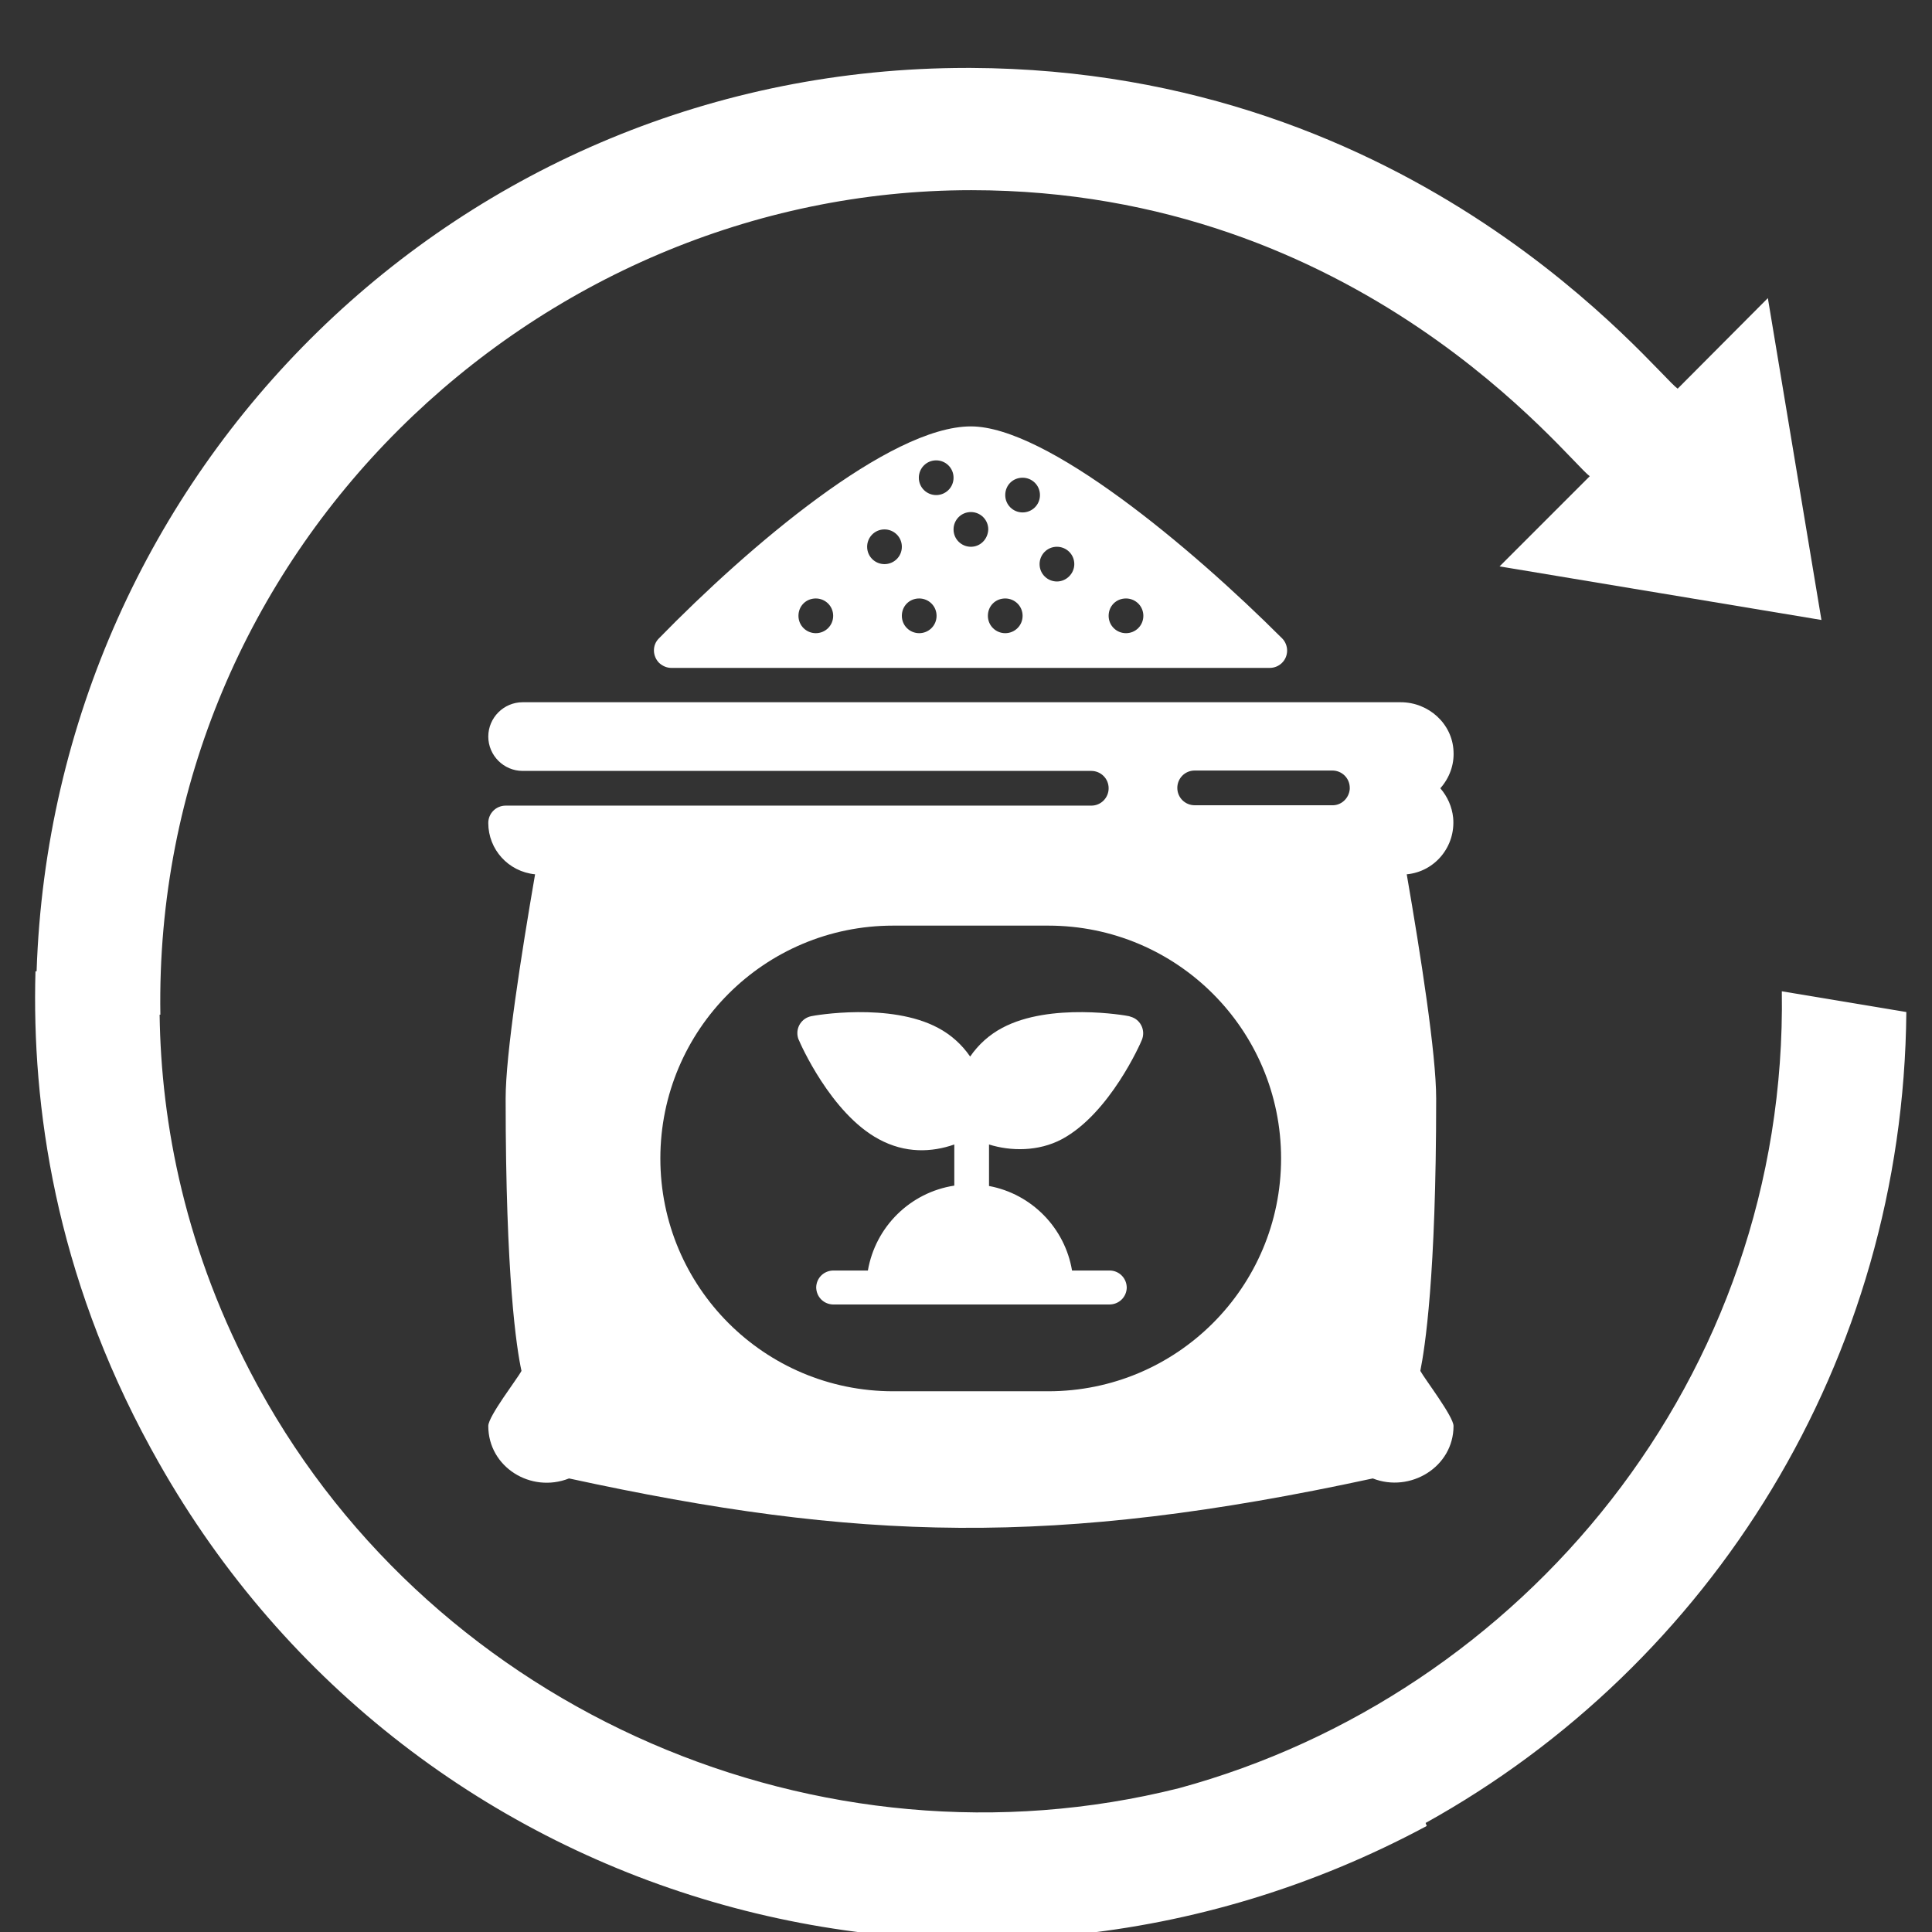 <?xml version="1.0" encoding="utf-8"?>
<!-- Generator: Adobe Illustrator 24.0.0, SVG Export Plug-In . SVG Version: 6.00 Build 0)  -->
<svg version="1.1" xmlns="http://www.w3.org/2000/svg" xmlns:xlink="http://www.w3.org/1999/xlink" x="0px" y="0px"
	 viewBox="0 0 512 512" style="enable-background:new 0 0 512 512;" xml:space="preserve">
<rect x="0" y="0" width="512" height="512" fill="#333333" stroke="none"/>
<style type="text/css">
	.st0{display:none;}
	.st1{display:inline;}
	.st2{fill:#24E900;}
	.st3{fill:#FFFFFF;}
</style>
<g id="Layer_1" class="st0">
	<g class="st1">
		<g>
			<path class="st2" d="M511,1v510H1V1H511 M512,0H0v512h512V0L512,0z"/>
		</g>
		<g>
			<path class="st2" d="M505,7v498H7V7H505 M506,6H6v500h500V6L506,6z"/>
		</g>
	</g>
</g>
<g id="Layer_2">
	<g>
		<path class="st3" d="M505.2,268.2l-33-5.5c1.6,102.5-68.9,186.5-159.8,211.2c-95,23.8-196.7-20.2-243.8-106.1
			c-0.2-0.4-0.4-0.7-0.6-1.1c-19-35.1-25.3-69-25.7-97.8l0.2,0c-2-122.4,99.1-218.5,214.9-218.5c103.1,0,158.1,71.7,163.9,75.8
			l-23.9,23.9l85.3,14.2l-14.2-85.3L444.6,103c-6-4.2-68.6-84.5-187.3-85h-1C121.9,18,14.1,124.5,9.7,257.4l-0.3,0
			c-1,35.7,5.2,80,30.5,126.3c0.2,0.3,0.3,0.6,0.5,0.9c66.4,121.1,216.9,164.2,337.7,99.3l-0.3-0.8
			C453.4,441.2,504.4,360.7,505.2,268.2z"/>
		<g id="Fertilizer_2_">
			<g id="Glyph_2_">
				<path class="st3" d="M281.4,301.9c12.7-6.8,20.9-25.5,21.2-26.3c1-2.4-0.2-5.1-2.5-6c-0.3-0.1-0.6-0.2-0.9-0.3
					c-0.8-0.2-20.9-3.7-33.6,3.1c-3.4,1.8-6.3,4.4-8.5,7.6c-2.2-3.2-5.1-5.8-8.5-7.6c-12.7-6.8-32.8-3.3-33.6-3.1
					c-2.5,0.5-4.1,2.9-3.6,5.4c0.1,0.3,0.1,0.6,0.3,0.9c0.3,0.8,8.5,19.5,21.2,26.3c7,3.8,14,3.5,20,1.4v10.9
					c-11.7,1.8-20.9,10.9-22.9,22.5h-9.1c-2.5,0-4.5,1.9-4.6,4.4c0,2.5,1.9,4.5,4.4,4.6c0.1,0,0.1,0,0.2,0h73.1
					c2.5,0,4.5-1.9,4.6-4.4c0-2.5-1.9-4.5-4.4-4.6c-0.1,0-0.1,0-0.2,0h-9.9c-1.9-11.3-10.7-20.3-22-22.4v-11
					C267.8,305.1,275.2,305.2,281.4,301.9z"/>
				<path class="st3" d="M257.3,113c-21.6,0-59,31.9-82.7,56.2c-1.8,1.8-1.7,4.7,0.1,6.5c0.9,0.8,2,1.3,3.2,1.3h158.6
					c2.5,0,4.6-2,4.6-4.6c0-1.2-0.5-2.4-1.3-3.2C315.5,144.9,277.3,113,257.3,113z M216.2,167.8c-2.5,0-4.6-2-4.6-4.6s2-4.6,4.6-4.6
					c2.5,0,4.6,2,4.6,4.6S218.7,167.8,216.2,167.8z M234.4,149.5c-2.5,0-4.6-2-4.6-4.6c0-2.5,2-4.6,4.6-4.6c2.5,0,4.6,2,4.6,4.6
					C239,147.5,236.9,149.5,234.4,149.5z M243.6,167.8c-2.5,0-4.6-2-4.6-4.6s2-4.6,4.6-4.6c2.5,0,4.6,2,4.6,4.6
					S246.1,167.8,243.6,167.8z M248.1,131.2c-2.5,0-4.6-2-4.6-4.6c0-2.5,2-4.6,4.6-4.6c2.5,0,4.6,2,4.6,4.6
					C252.7,129.2,250.6,131.2,248.1,131.2z M257.3,144.9c-2.5,0-4.6-2-4.6-4.6c0-2.5,2-4.6,4.6-4.6c2.5,0,4.6,2,4.6,4.6
					C261.8,142.9,259.8,144.9,257.3,144.9z M266.4,167.8c-2.5,0-4.6-2-4.6-4.6s2-4.6,4.6-4.6c2.5,0,4.6,2,4.6,4.6
					S268.9,167.8,266.4,167.8z M271,135.8c-2.5,0-4.6-2-4.6-4.6s2-4.6,4.6-4.6c2.5,0,4.6,2,4.6,4.6S273.5,135.8,271,135.8z
					 M280.1,154.1c-2.5,0-4.6-2-4.6-4.6c0-2.5,2-4.6,4.6-4.6c2.5,0,4.6,2,4.6,4.6C284.7,152,282.6,154.1,280.1,154.1z M298.4,167.8
					c-2.5,0-4.6-2-4.6-4.6s2-4.6,4.6-4.6c2.5,0,4.6,2,4.6,4.6S300.9,167.8,298.4,167.8z"/>
				<path class="st3" d="M380.6,291.1c0-11.8-4.1-38-7.8-59.4c7.5-0.7,13-7.4,12.3-15c-0.3-2.9-1.5-5.6-3.4-7.8
					c2.4-2.7,3.7-6.2,3.5-9.8c-0.3-7.3-6.6-13-14-13H138.5c-5,0-9.1,4.1-9.1,9.1l0,0c0,5,4.1,9.1,9.1,9.1h150.7c2.5,0,4.6,2,4.6,4.6
					l0,0c0,2.5-2,4.6-4.6,4.6H134c-2.5,0-4.6,2-4.6,4.6c0,7,5.3,12.9,12.4,13.6c-3.7,21.5-7.8,47.7-7.8,59.4
					c0,47.5,2.9,66.3,4.2,72.2c-1.1,2.1-8.8,12-8.8,14.6c0,10.9,11.3,17.9,21.4,13.9c76.4,16.6,128.4,18.3,213,0
					c9.9,3.9,21.4-3,21.4-13.9c0-2.5-7.6-12.4-8.8-14.6C377.6,357.3,380.6,338.5,380.6,291.1z M277.8,368.7h-41.1
					c-34.1,0-61.7-27.6-61.7-61.7s27.6-61.7,61.7-61.7h41.1c34.1,0,61.7,27.6,61.7,61.7S311.9,368.7,277.8,368.7z M353,213.4h-36.4
					c-2.5,0-4.6-2-4.6-4.6l0,0c0-2.5,2-4.6,4.6-4.6h36.5c2.5,0,4.6,2,4.6,4.6c0,0.1,0,0.2,0,0.3C357.5,211.6,355.4,213.5,353,213.4z
					"/>
			</g>
		</g>
	</g>
</g>
</svg>
